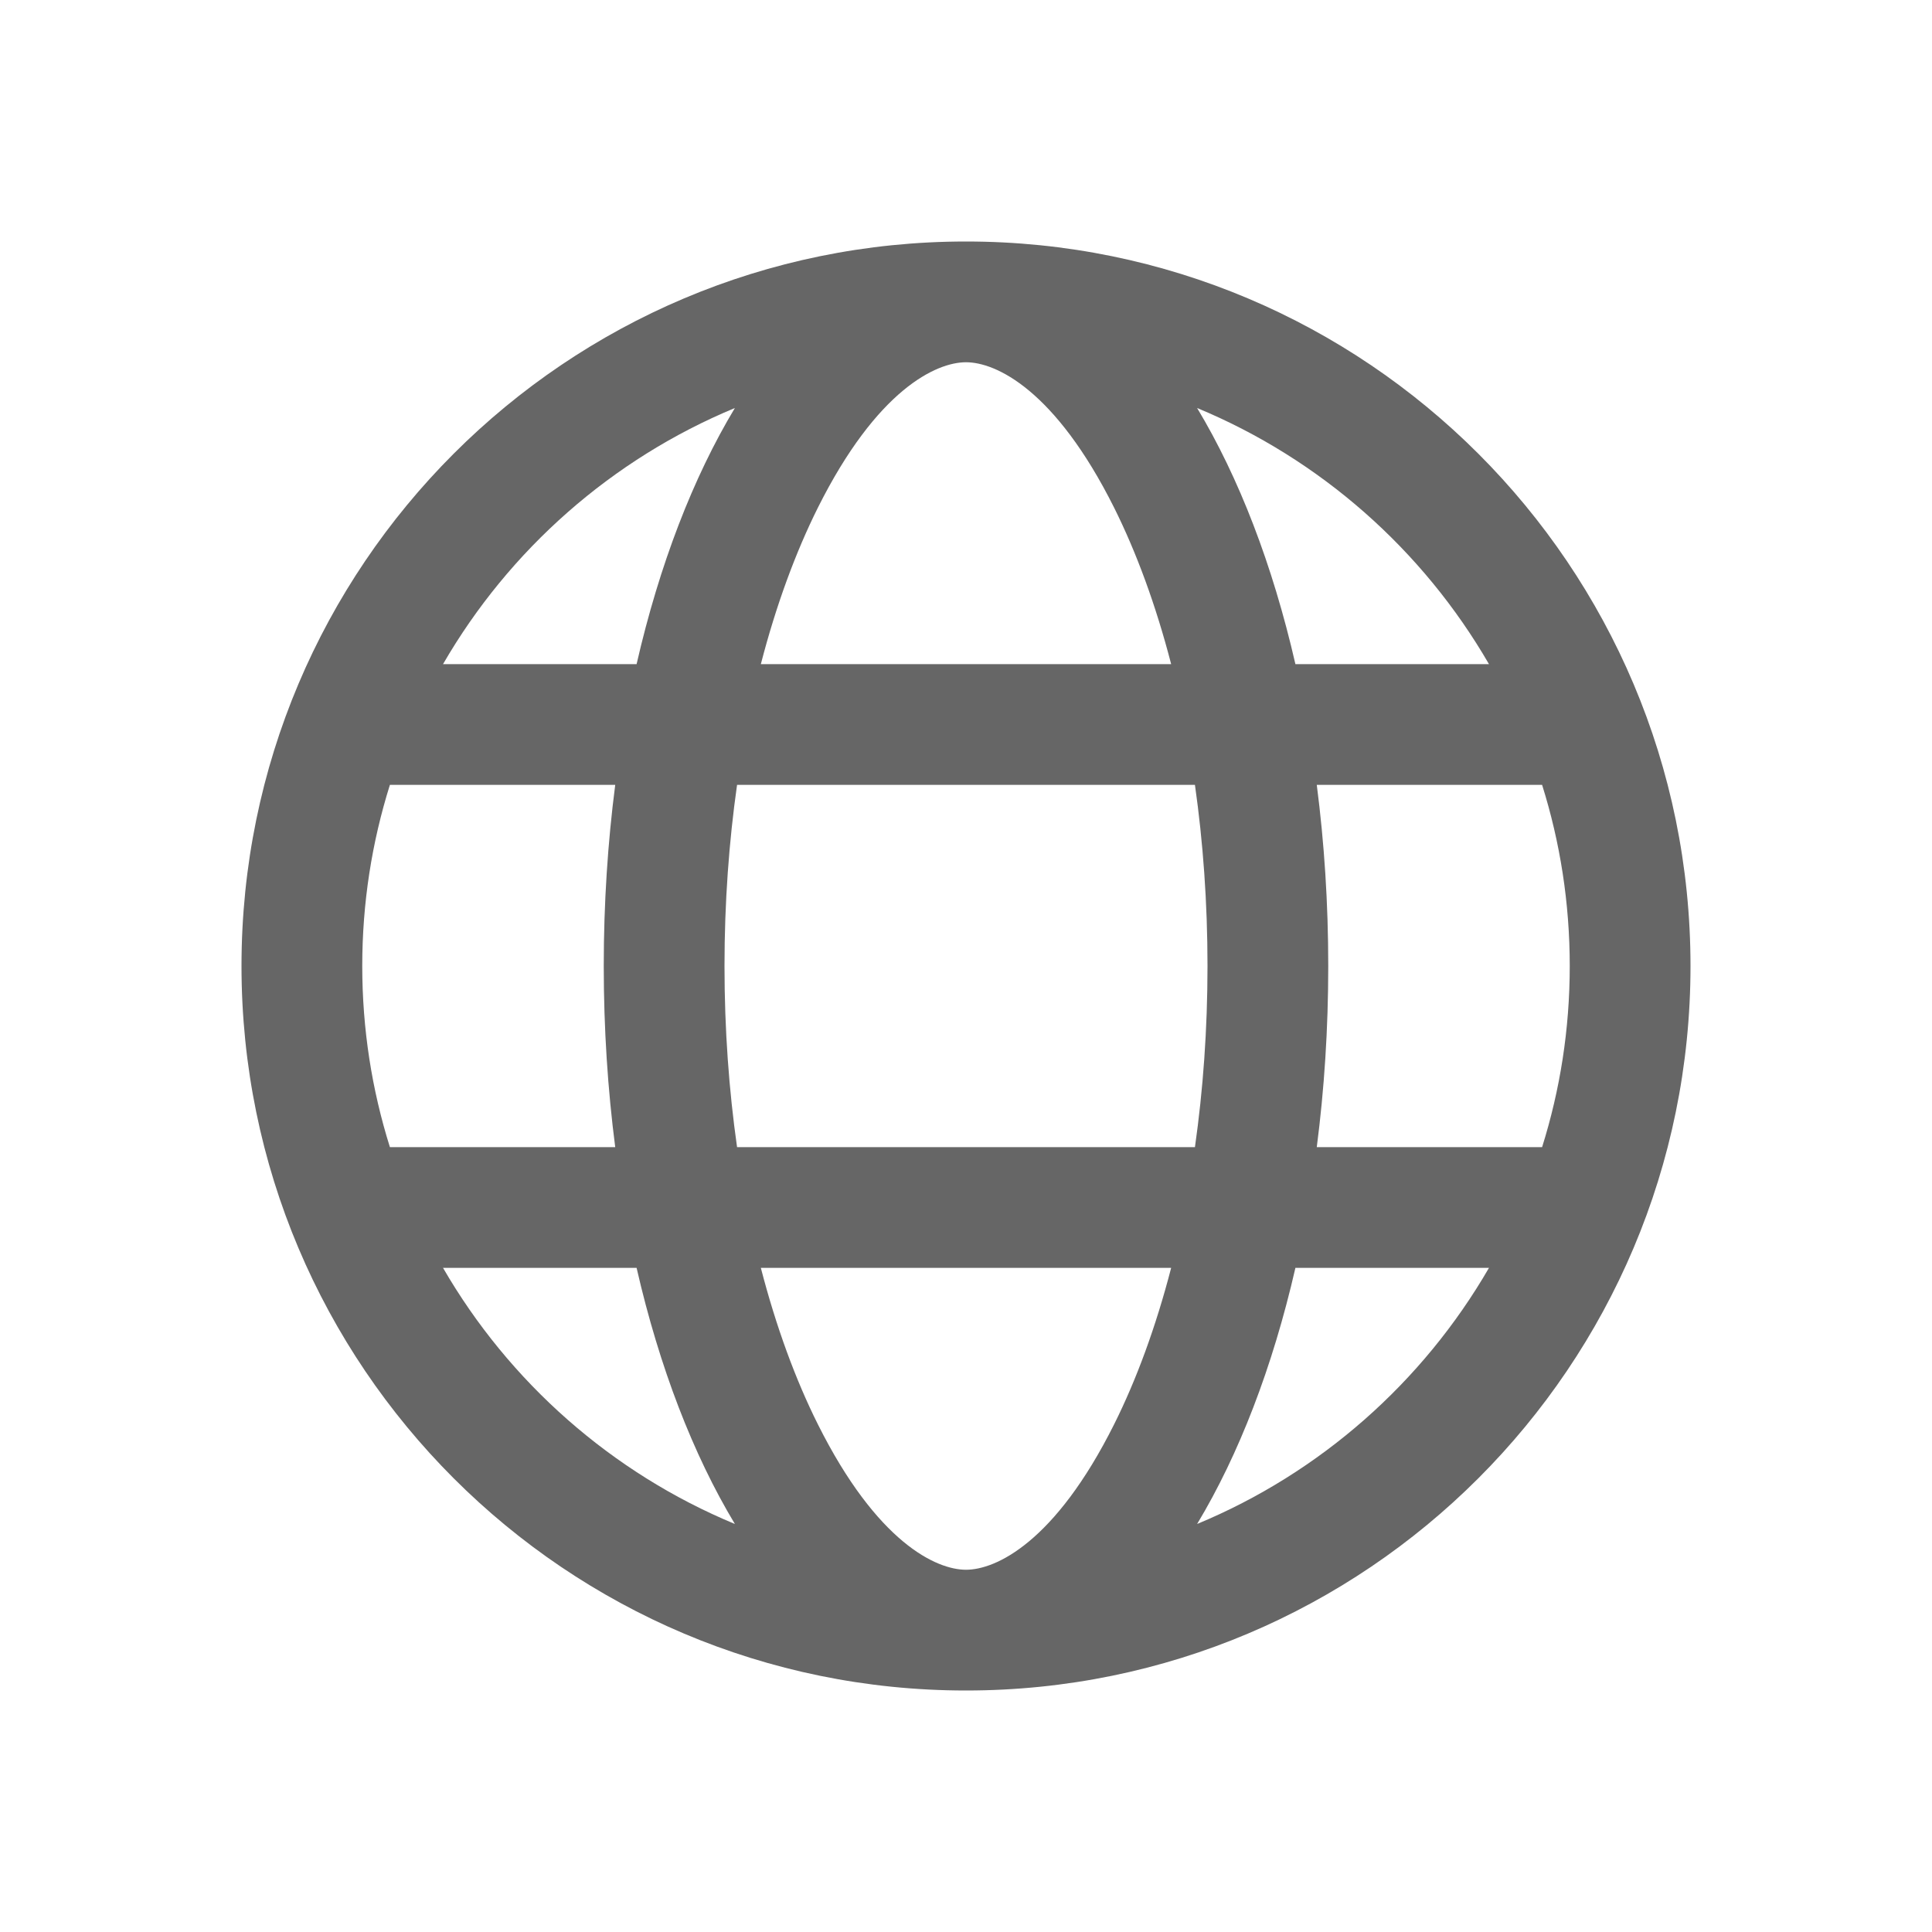 <svg width="16" height="16" viewBox="0 0 16 16" fill="none" xmlns="http://www.w3.org/2000/svg">
<path fill-rule="evenodd" clip-rule="evenodd" d="M8 2C11.314 2 14 4.686 14 8C14 11.314 11.314 14 8 14C4.686 14 2 11.314 2 8C2 4.686 4.686 2 8 2ZM8 13C8.246 13 8.737 12.775 9.227 11.795C9.411 11.427 9.572 10.99 9.699 10.5H6.301C6.428 10.99 6.589 11.427 6.773 11.795C7.263 12.775 7.754 13 8 13ZM6.104 9.5H9.896C9.963 9.029 10 8.526 10 8C10 7.474 9.963 6.971 9.896 6.5H6.104C6.037 6.971 6 7.474 6 8C6 8.526 6.037 9.029 6.104 9.5ZM6.301 5.5C6.428 5.01 6.589 4.574 6.773 4.205C7.263 3.225 7.754 3 8 3C8.246 3 8.737 3.225 9.227 4.205C9.411 4.574 9.572 5.01 9.699 5.5H6.301ZM10.905 6.5C10.967 6.979 11 7.482 11 8C11 8.518 10.967 9.021 10.905 9.5H12.771C12.92 9.026 13 8.523 13 8C13 7.477 12.92 6.974 12.771 6.5H10.905ZM12.331 5.5H10.728C10.539 4.676 10.259 3.952 9.914 3.379C10.934 3.802 11.783 4.553 12.331 5.5ZM5.272 5.5H3.669C4.217 4.553 5.066 3.802 6.086 3.379C5.741 3.952 5.461 4.676 5.272 5.5ZM3.229 6.5H5.095C5.033 6.979 5 7.482 5 8C5 8.518 5.033 9.021 5.095 9.5H3.229C3.08 9.026 3 8.523 3 8C3 7.477 3.08 6.974 3.229 6.5ZM9.914 12.621C10.259 12.048 10.539 11.324 10.728 10.5H12.331C11.783 11.447 10.934 12.198 9.914 12.621ZM6.086 12.621C5.066 12.198 4.217 11.447 3.669 10.5H5.272C5.461 11.324 5.741 12.048 6.086 12.621Z" fill="#666666"/>
</svg>
